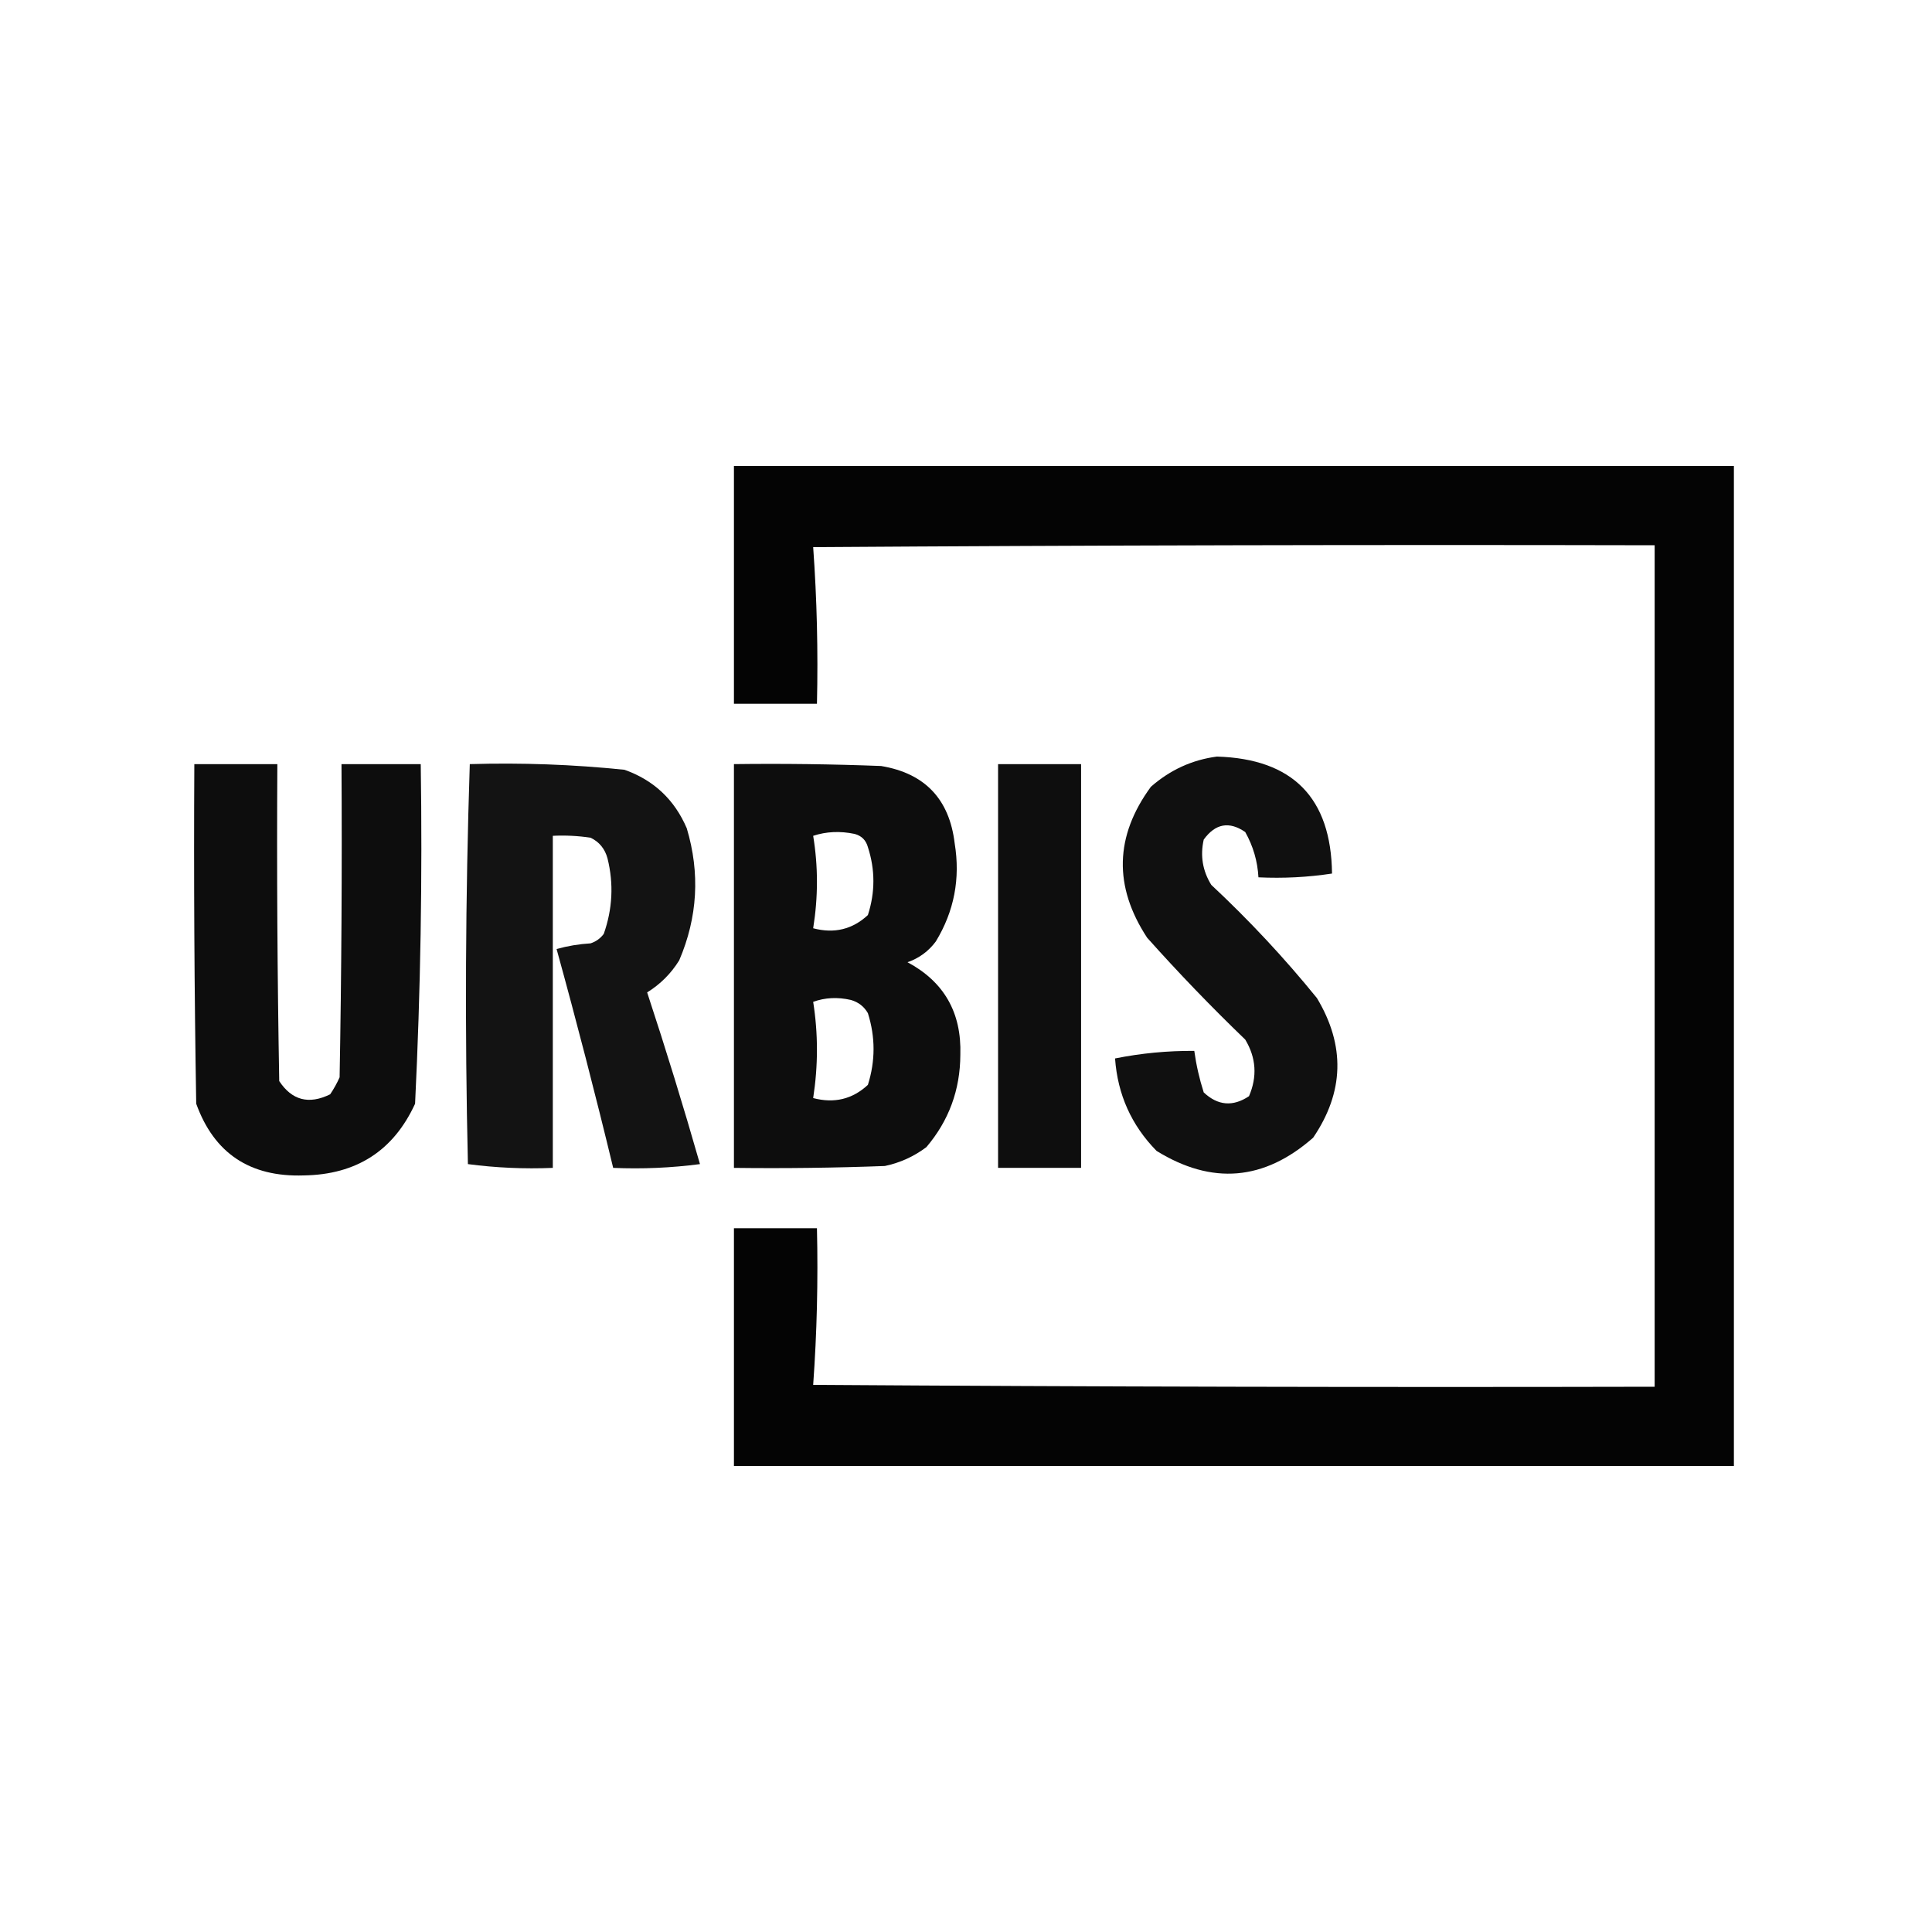 <?xml version="1.0" encoding="UTF-8"?>
<!DOCTYPE svg PUBLIC "-//W3C//DTD SVG 1.1//EN" "http://www.w3.org/Graphics/SVG/1.1/DTD/svg11.dtd">
<svg xmlns="http://www.w3.org/2000/svg" version="1.1" width="512px" height="512px" style="shape-rendering:geometricPrecision; text-rendering:geometricPrecision; image-rendering:optimizeQuality; fill-rule:evenodd; clip-rule:evenodd" xmlns:xlink="http://www.w3.org/1999/xlink">
<g><path style="opacity:0.982" fill="#000000" d="M 194.5,123.5 C 282.833,123.5 371.167,123.5 459.5,123.5C 459.5,211.833 459.5,300.167 459.5,388.5C 371.167,388.5 282.833,388.5 194.5,388.5C 194.5,367.5 194.5,346.5 194.5,325.5C 201.833,325.5 209.167,325.5 216.5,325.5C 216.823,339.412 216.49,353.246 215.5,367C 289.833,367.5 364.166,367.667 438.5,367.5C 438.5,293.167 438.5,218.833 438.5,144.5C 364.166,144.333 289.833,144.5 215.5,145C 216.49,158.754 216.823,172.588 216.5,186.5C 209.167,186.5 201.833,186.5 194.5,186.5C 194.5,165.5 194.5,144.5 194.5,123.5 Z"/></g>
<g><path style="opacity:0.937" fill="#000000" d="M 322.5,200.5 C 342.598,201.098 352.765,211.431 353,231.5C 346.59,232.478 340.09,232.811 333.5,232.5C 333.266,228.231 332.099,224.231 330,220.5C 325.751,217.576 322.084,218.243 319,222.5C 318.035,226.782 318.702,230.782 321,234.5C 331.067,243.898 340.4,253.898 349,264.5C 356.55,277.077 356.217,289.41 348,301.5C 335.02,312.914 321.186,314.081 306.5,305C 299.847,298.22 296.18,290.053 295.5,280.5C 302.431,279.112 309.431,278.446 316.5,278.5C 317.013,282.229 317.846,285.896 319,289.5C 322.736,293.012 326.736,293.345 331,290.5C 333.226,285.314 332.893,280.314 330,275.5C 320.969,266.804 312.303,257.804 304,248.5C 295.085,234.913 295.418,221.579 305,208.5C 310.109,204.026 315.942,201.359 322.5,200.5 Z"/></g>
<g><path style="opacity:0.947" fill="#000000" d="M 51.5,202.5 C 58.833,202.5 66.167,202.5 73.5,202.5C 73.333,230.502 73.5,258.502 74,286.5C 77.366,291.609 81.866,292.776 87.5,290C 88.46,288.581 89.293,287.081 90,285.5C 90.5,257.835 90.667,230.169 90.5,202.5C 97.5,202.5 104.5,202.5 111.5,202.5C 111.96,232.542 111.46,262.542 110,292.5C 104.286,304.955 94.453,311.289 80.5,311.5C 66.245,311.976 56.745,305.643 52,292.5C 51.5,262.502 51.333,232.502 51.5,202.5 Z"/></g>
<g><path style="opacity:0.923" fill="#000000" d="M 124.5,202.5 C 138.218,202.094 151.885,202.594 165.5,204C 173.245,206.744 178.745,211.911 182,219.5C 185.554,231.406 184.887,243.073 180,254.5C 177.833,258 175,260.833 171.5,263C 176.462,278.054 181.129,293.221 185.5,308.5C 177.862,309.497 170.196,309.831 162.5,309.5C 157.815,290.094 152.815,270.761 147.5,251.5C 150.447,250.679 153.447,250.179 156.5,250C 157.931,249.535 159.097,248.701 160,247.5C 162.331,240.882 162.664,234.215 161,227.5C 160.315,224.943 158.815,223.109 156.5,222C 153.183,221.502 149.85,221.335 146.5,221.5C 146.5,250.833 146.5,280.167 146.5,309.5C 138.913,309.814 131.413,309.481 124,308.5C 123.174,273.095 123.341,237.762 124.5,202.5 Z"/></g>
<g><path style="opacity:0.949" fill="#000000" d="M 194.5,202.5 C 207.504,202.333 220.504,202.5 233.5,203C 245.098,204.932 251.598,211.765 253,223.5C 254.532,232.84 252.865,241.506 248,249.5C 246.062,252.106 243.562,253.939 240.5,255C 250.181,260.185 254.848,268.351 254.5,279.5C 254.468,288.816 251.468,296.983 245.5,304C 242.211,306.478 238.544,308.144 234.5,309C 221.171,309.5 207.837,309.667 194.5,309.5C 194.5,273.833 194.5,238.167 194.5,202.5 Z M 215.5,221.5 C 218.976,220.357 222.642,220.19 226.5,221C 228.333,221.5 229.5,222.667 230,224.5C 231.942,230.485 231.942,236.485 230,242.5C 225.909,246.305 221.076,247.472 215.5,246C 216.828,237.735 216.828,229.568 215.5,221.5 Z M 215.5,265.5 C 218.64,264.359 221.973,264.192 225.5,265C 227.492,265.574 228.992,266.741 230,268.5C 232,274.833 232,281.167 230,287.5C 225.909,291.305 221.076,292.472 215.5,291C 216.828,282.402 216.828,273.902 215.5,265.5 Z"/></g>
<g><path style="opacity:0.942" fill="#000000" d="M 264.5,202.5 C 271.833,202.5 279.167,202.5 286.5,202.5C 286.5,238.167 286.5,273.833 286.5,309.5C 279.167,309.5 271.833,309.5 264.5,309.5C 264.5,273.833 264.5,238.167 264.5,202.5 Z"/></g>
</svg>
